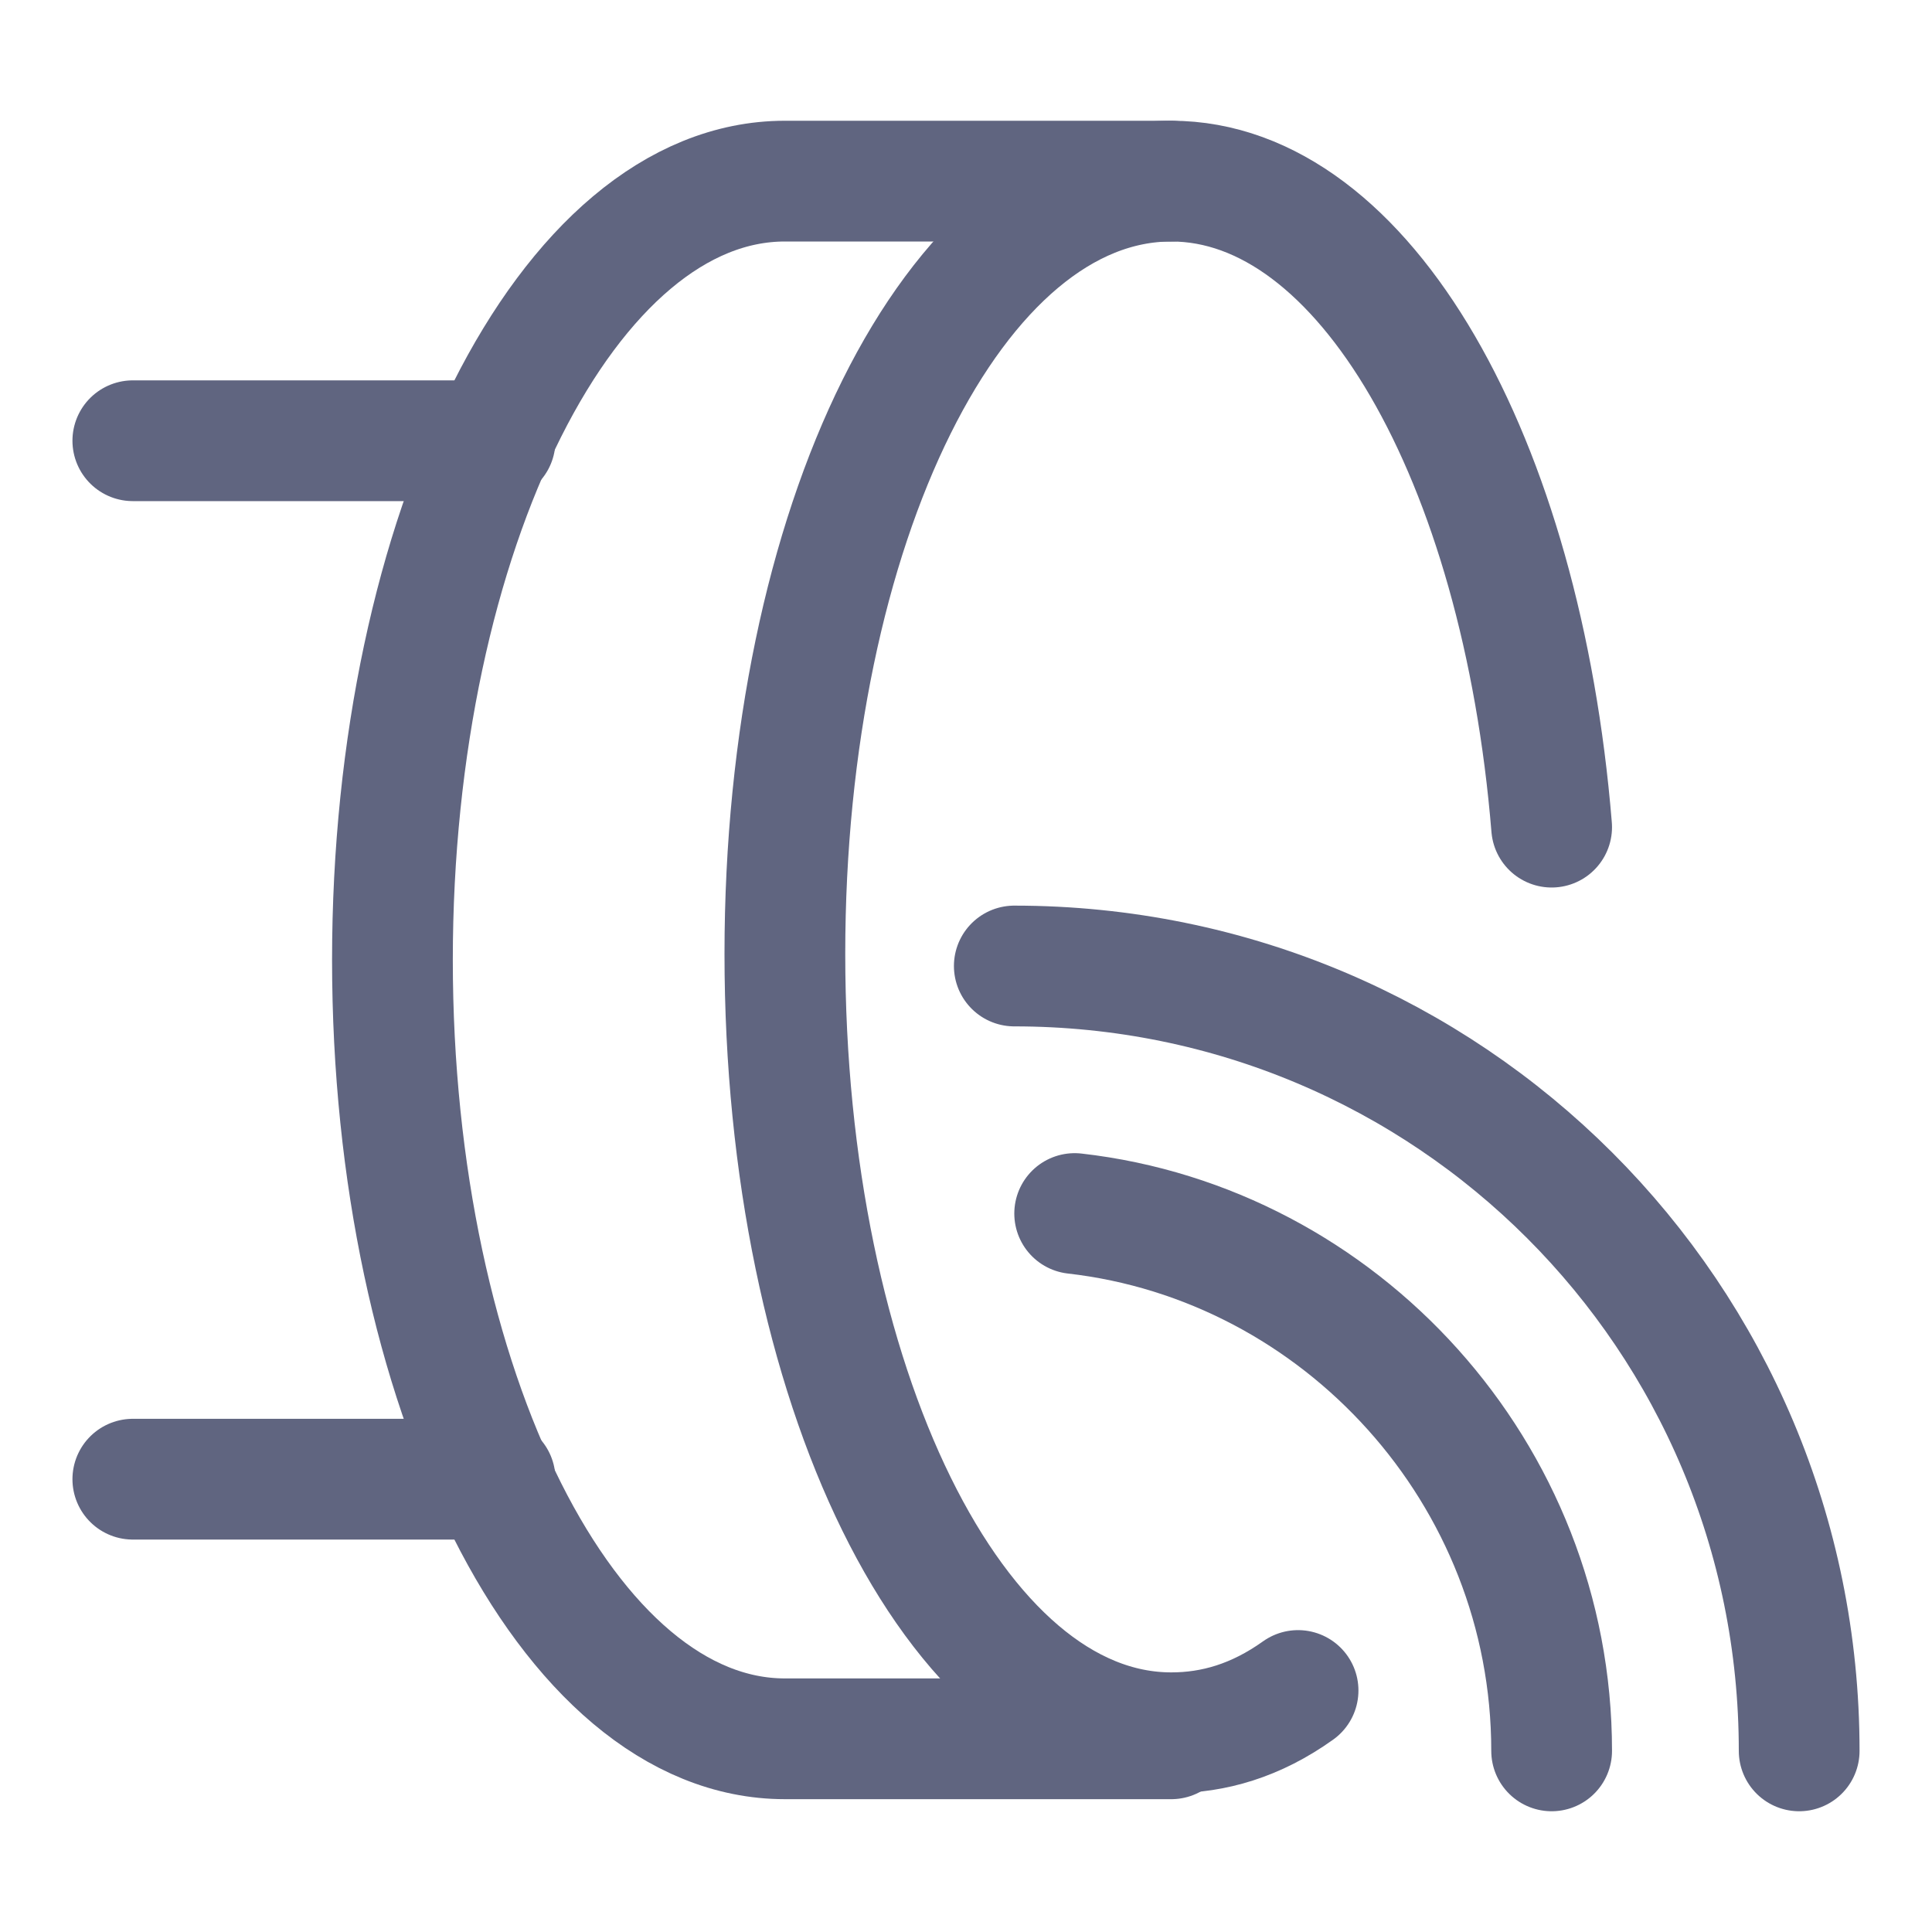 <svg width="16" height="16" viewBox="0 0 16 16" fill="none" xmlns="http://www.w3.org/2000/svg">
<path d="M10.75 14C10.4 14.25 10.05 14.35 9.7 14.35C7.9 14.35 6.5 11.45 6.5 7.9C6.5 4.35 7.9 1.5 9.7 1.5C11.3 1.5 12.6 3.8 12.85 6.85" stroke="#606580" stroke-miterlimit="10" stroke-linecap="round" stroke-linejoin="round"/>
<path d="M9.7 1.5H6.5C4.7 1.5 3.25 4.4 3.25 7.95C3.25 11.5 4.7 14.4 6.5 14.4H9.7" stroke="#606580" stroke-miterlimit="10" stroke-linecap="round" stroke-linejoin="round"/>
<path d="M1.1 3.65C1.1 3.65 1.8 3.65 2.7 3.65C3.6 3.65 4.1 3.65 4.1 3.65C4.1 3.65 3.6 3.65 2.7 3.65C1.8 3.65 1.1 3.65 1.1 3.65Z" stroke="#606580" stroke-miterlimit="10" stroke-linecap="round" stroke-linejoin="round"/>
<path d="M1.1 12.25C1.1 12.25 1.8 12.25 2.7 12.25C3.6 12.25 4.1 12.25 4.1 12.25C4.1 12.25 3.6 12.25 2.7 12.25C1.8 12.25 1.1 12.25 1.1 12.25Z" stroke="#606580" stroke-miterlimit="10" stroke-linecap="round" stroke-linejoin="round"/>
<path d="M8.4 8C12 8 14.9 10.9 14.9 14.5" stroke="#606580" stroke-miterlimit="10" stroke-linecap="round" stroke-linejoin="round"/>
<path d="M8.9 10.05C11.1 10.3 12.85 12.2 12.85 14.5" stroke="#606580" stroke-miterlimit="10" stroke-linecap="round" stroke-linejoin="round"/>
</svg>

